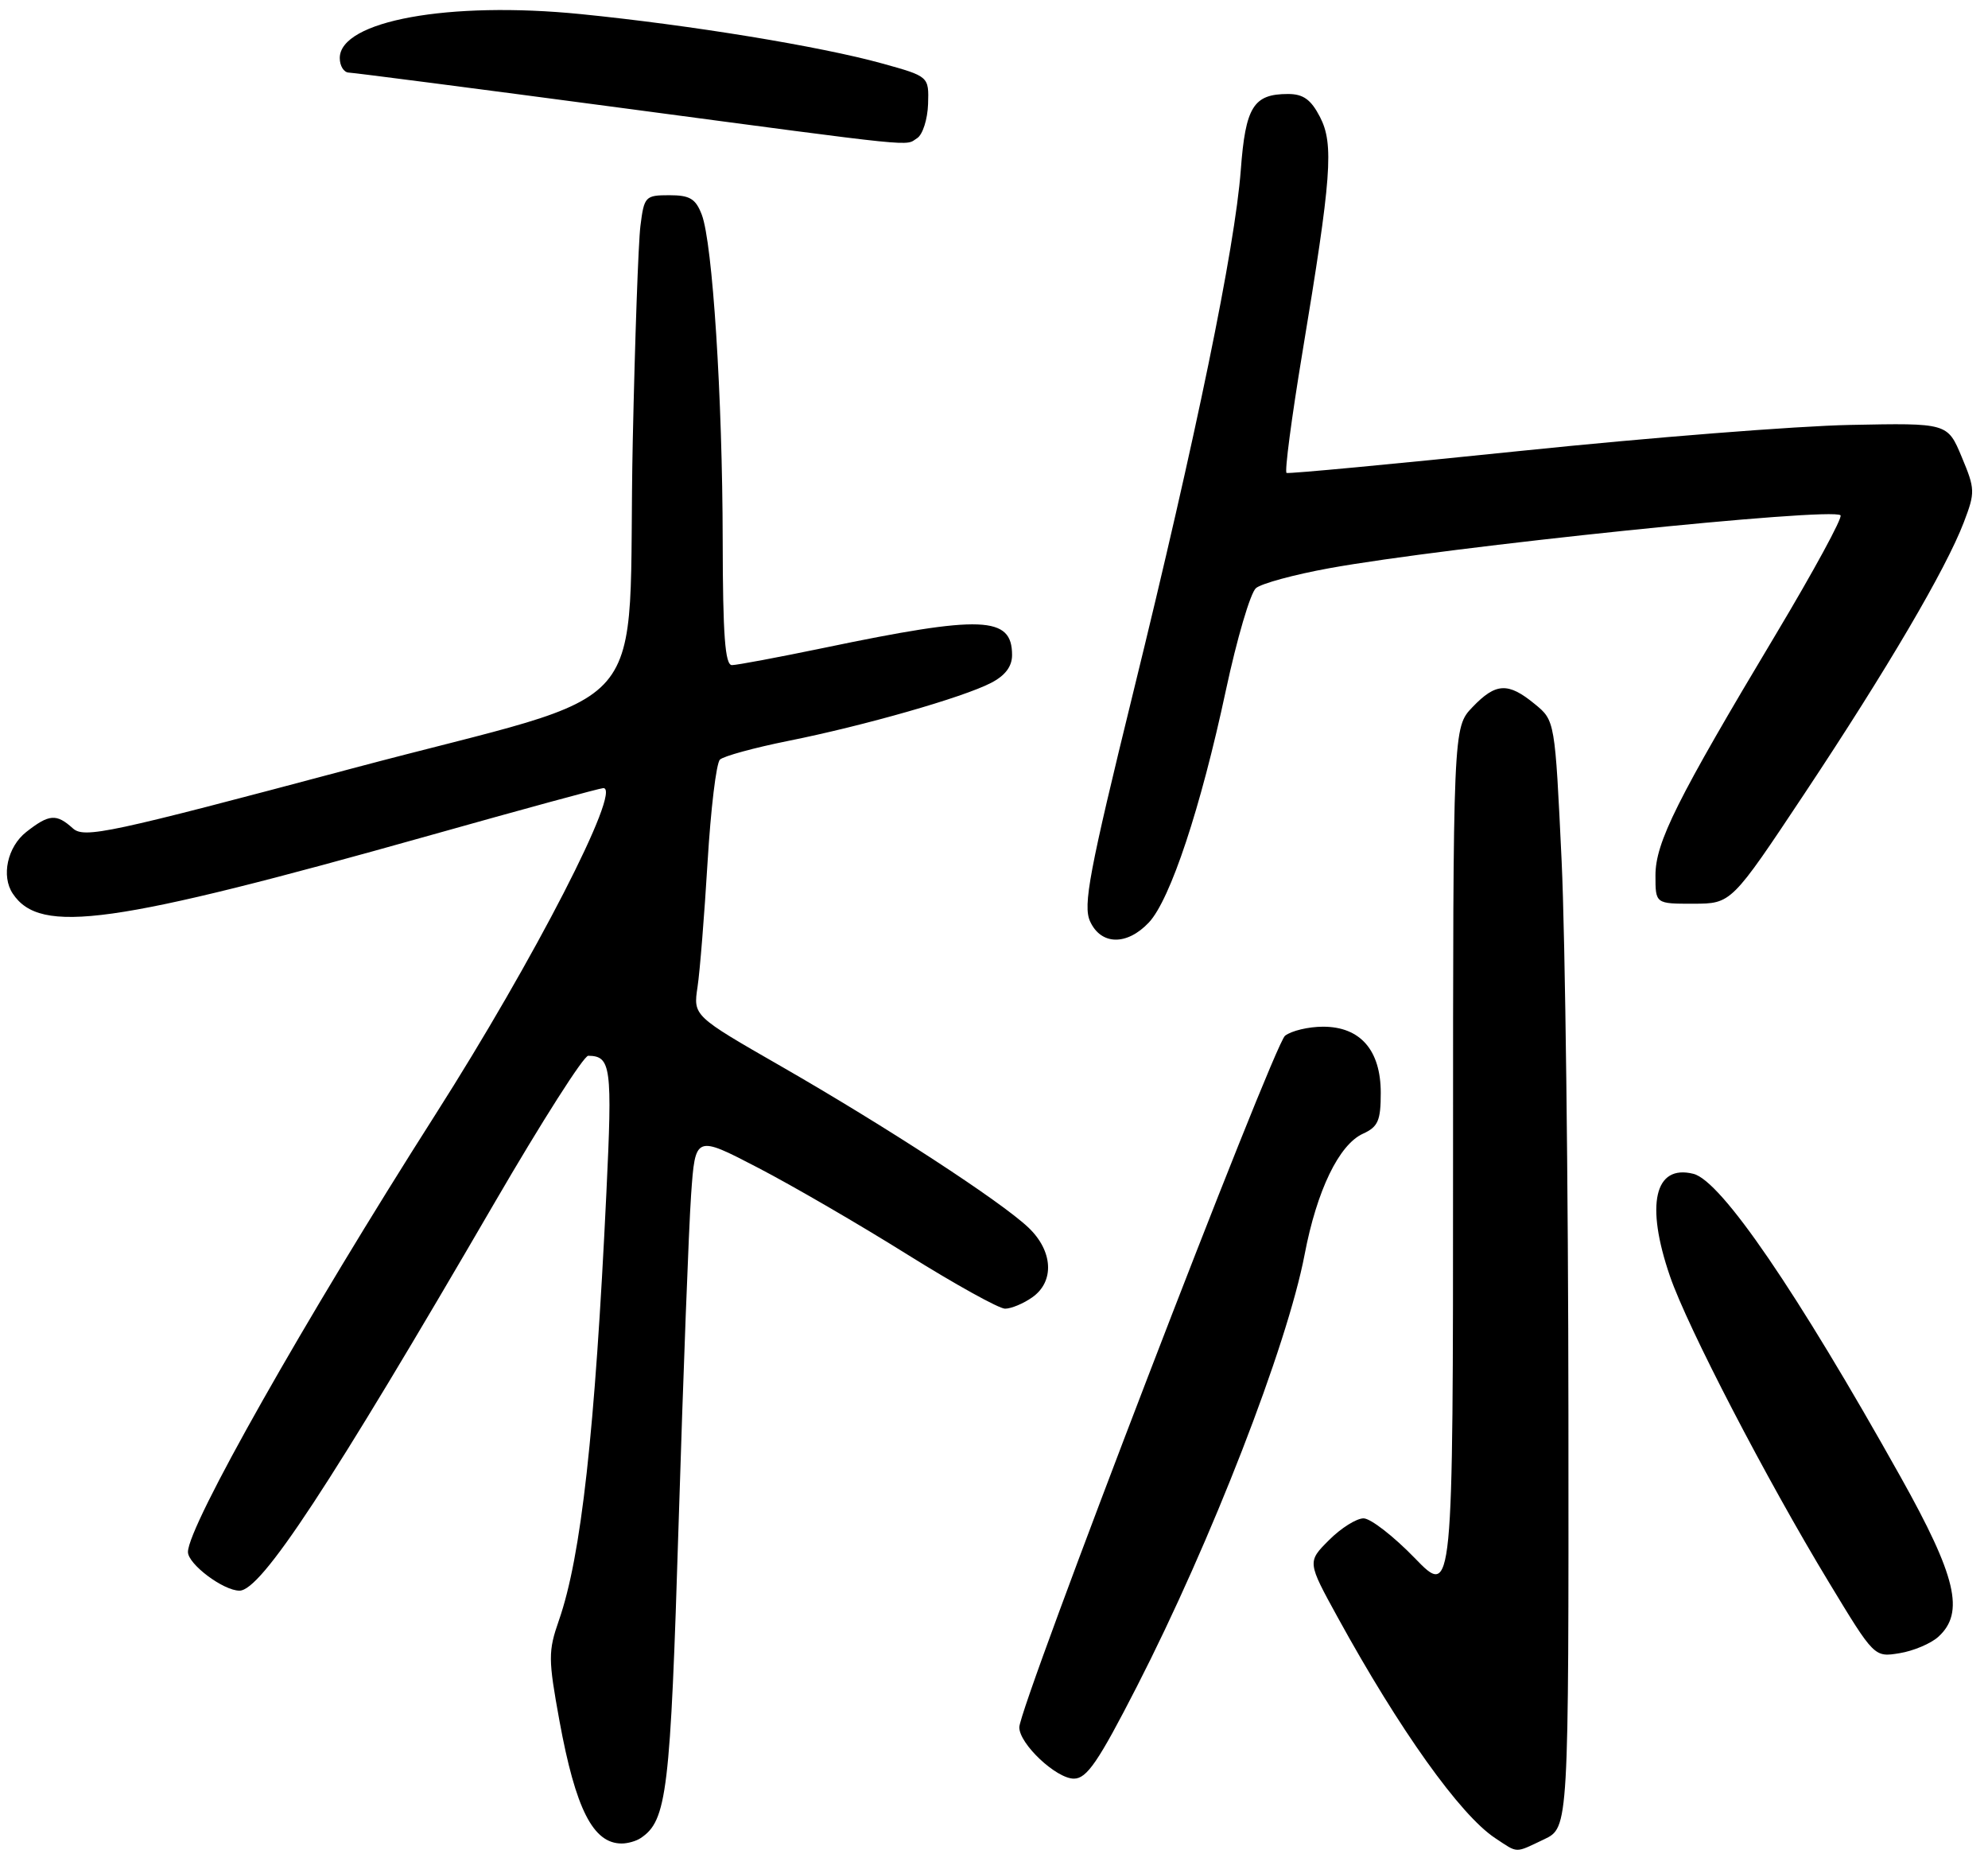 <?xml version="1.0" encoding="UTF-8" standalone="no"?>
<!DOCTYPE svg PUBLIC "-//W3C//DTD SVG 1.1//EN" "http://www.w3.org/Graphics/SVG/1.1/DTD/svg11.dtd" >
<svg xmlns="http://www.w3.org/2000/svg" xmlns:xlink="http://www.w3.org/1999/xlink" version="1.1" viewBox="0 0 275 259">
 <g >
 <path fill="currentColor"
d=" M 213.60 254.39 C 217.00 252.77 217.00 252.77 216.96 195.64 C 216.94 164.21 216.52 129.76 216.02 119.08 C 215.10 99.66 215.10 99.66 212.30 97.37 C 208.61 94.34 206.92 94.43 203.69 97.80 C 201.00 100.61 201.00 100.61 201.00 160.78 C 201.00 220.96 201.00 220.96 195.69 215.48 C 192.77 212.47 189.59 210.00 188.62 210.00 C 187.64 210.00 185.49 211.35 183.84 213.01 C 180.83 216.02 180.83 216.02 185.06 223.72 C 193.58 239.24 201.99 251.03 206.82 254.22 C 210.06 256.36 209.48 256.34 213.60 254.39 Z  M 88.61 254.23 C 92.26 251.82 92.73 247.96 93.88 210.50 C 94.51 190.15 95.28 169.79 95.60 165.25 C 96.18 157.00 96.18 157.00 104.84 161.50 C 109.60 163.97 118.90 169.37 125.50 173.50 C 132.10 177.62 138.19 181.00 139.03 181.00 C 139.87 181.00 141.56 180.30 142.78 179.44 C 145.91 177.25 145.67 173.01 142.25 169.77 C 138.42 166.14 122.57 155.82 108.09 147.50 C 95.89 140.50 95.89 140.50 96.49 136.50 C 96.82 134.30 97.44 126.52 97.88 119.21 C 98.32 111.91 99.08 105.54 99.59 105.06 C 100.09 104.58 104.33 103.42 109.00 102.48 C 119.51 100.38 133.22 96.46 137.09 94.45 C 139.05 93.44 140.00 92.18 140.00 90.60 C 140.00 85.20 135.89 85.04 114.00 89.60 C 107.67 90.91 101.94 91.99 101.25 91.99 C 100.30 92.00 99.99 87.87 99.97 74.75 C 99.94 54.89 98.57 33.63 97.08 29.70 C 96.23 27.48 95.43 27.00 92.59 27.00 C 89.26 27.00 89.10 27.17 88.59 31.25 C 88.30 33.59 87.83 46.98 87.53 61.00 C 86.69 100.65 91.69 94.82 48.65 106.30 C 14.95 115.28 11.65 115.99 10.07 114.56 C 7.80 112.51 6.79 112.59 3.63 115.07 C 1.03 117.12 0.14 121.17 1.77 123.60 C 5.57 129.30 15.45 127.92 59.60 115.50 C 72.31 111.92 83.04 109.00 83.46 109.00 C 86.09 109.00 73.91 132.69 60.25 154.12 C 42.12 182.57 26.00 211.06 26.00 214.65 C 26.00 216.33 30.89 220.00 33.13 220.00 C 36.12 220.00 45.57 205.63 68.47 166.25 C 74.95 155.11 80.75 146.01 81.37 146.02 C 84.53 146.06 84.72 147.50 83.88 165.00 C 82.30 198.13 80.40 215.25 77.31 224.12 C 75.82 228.39 75.83 229.45 77.39 238.01 C 79.63 250.22 82.04 254.97 86.00 254.97 C 86.83 254.97 88.00 254.64 88.61 254.23 Z  M 157.27 233.25 C 167.56 213.16 178.05 186.16 180.47 173.50 C 182.16 164.64 185.22 158.31 188.54 156.80 C 190.63 155.85 191.00 154.99 191.00 151.15 C 191.00 145.25 188.17 142.00 183.02 142.00 C 181.02 142.00 178.65 142.56 177.76 143.25 C 176.17 144.48 141.00 235.98 141.00 238.90 C 141.00 241.20 146.11 246.00 148.55 246.00 C 150.34 246.00 151.92 243.69 157.27 233.25 Z  M 268.12 226.39 C 271.81 223.05 270.63 218.06 262.90 204.25 C 248.54 178.59 238.09 163.31 234.25 162.35 C 228.87 161.00 227.59 166.59 231.01 176.52 C 233.42 183.54 244.35 204.59 253.00 218.86 C 259.27 229.22 259.27 229.22 262.76 228.65 C 264.68 228.34 267.09 227.32 268.12 226.39 Z  M 158.93 127.58 C 161.89 124.42 166.10 111.74 169.57 95.50 C 171.10 88.35 172.97 81.98 173.74 81.34 C 174.50 80.70 179.04 79.47 183.82 78.60 C 200.05 75.64 253.44 70.11 254.60 71.27 C 254.91 71.58 250.90 78.96 245.69 87.67 C 231.93 110.65 229.00 116.52 229.00 121.08 C 229.00 125.00 229.00 125.00 234.25 124.99 C 239.50 124.98 239.50 124.98 249.63 109.74 C 261.06 92.54 269.18 78.71 271.65 72.25 C 273.24 68.08 273.23 67.66 271.36 63.19 C 269.40 58.50 269.40 58.50 255.95 58.77 C 248.55 58.91 228.10 60.53 210.50 62.35 C 192.90 64.17 178.26 65.55 177.97 65.41 C 177.68 65.27 178.66 57.81 180.15 48.83 C 184.20 24.45 184.54 19.94 182.59 16.17 C 181.34 13.76 180.28 13.00 178.17 13.00 C 173.39 13.00 172.29 14.77 171.64 23.50 C 170.83 34.26 165.46 60.37 156.78 95.68 C 150.66 120.61 149.79 125.24 150.79 127.43 C 152.30 130.74 155.89 130.81 158.93 127.58 Z  M 126.88 19.10 C 127.63 18.62 128.31 16.50 128.38 14.40 C 128.50 10.57 128.50 10.57 122.00 8.77 C 113.48 6.41 95.52 3.47 80.33 1.95 C 62.12 0.13 47.00 2.88 47.00 8.03 C 47.00 9.11 47.56 10.02 48.25 10.04 C 48.94 10.06 65.92 12.26 86.00 14.93 C 128.02 20.52 125.10 20.22 126.88 19.10 Z "/>
</g>
</svg>